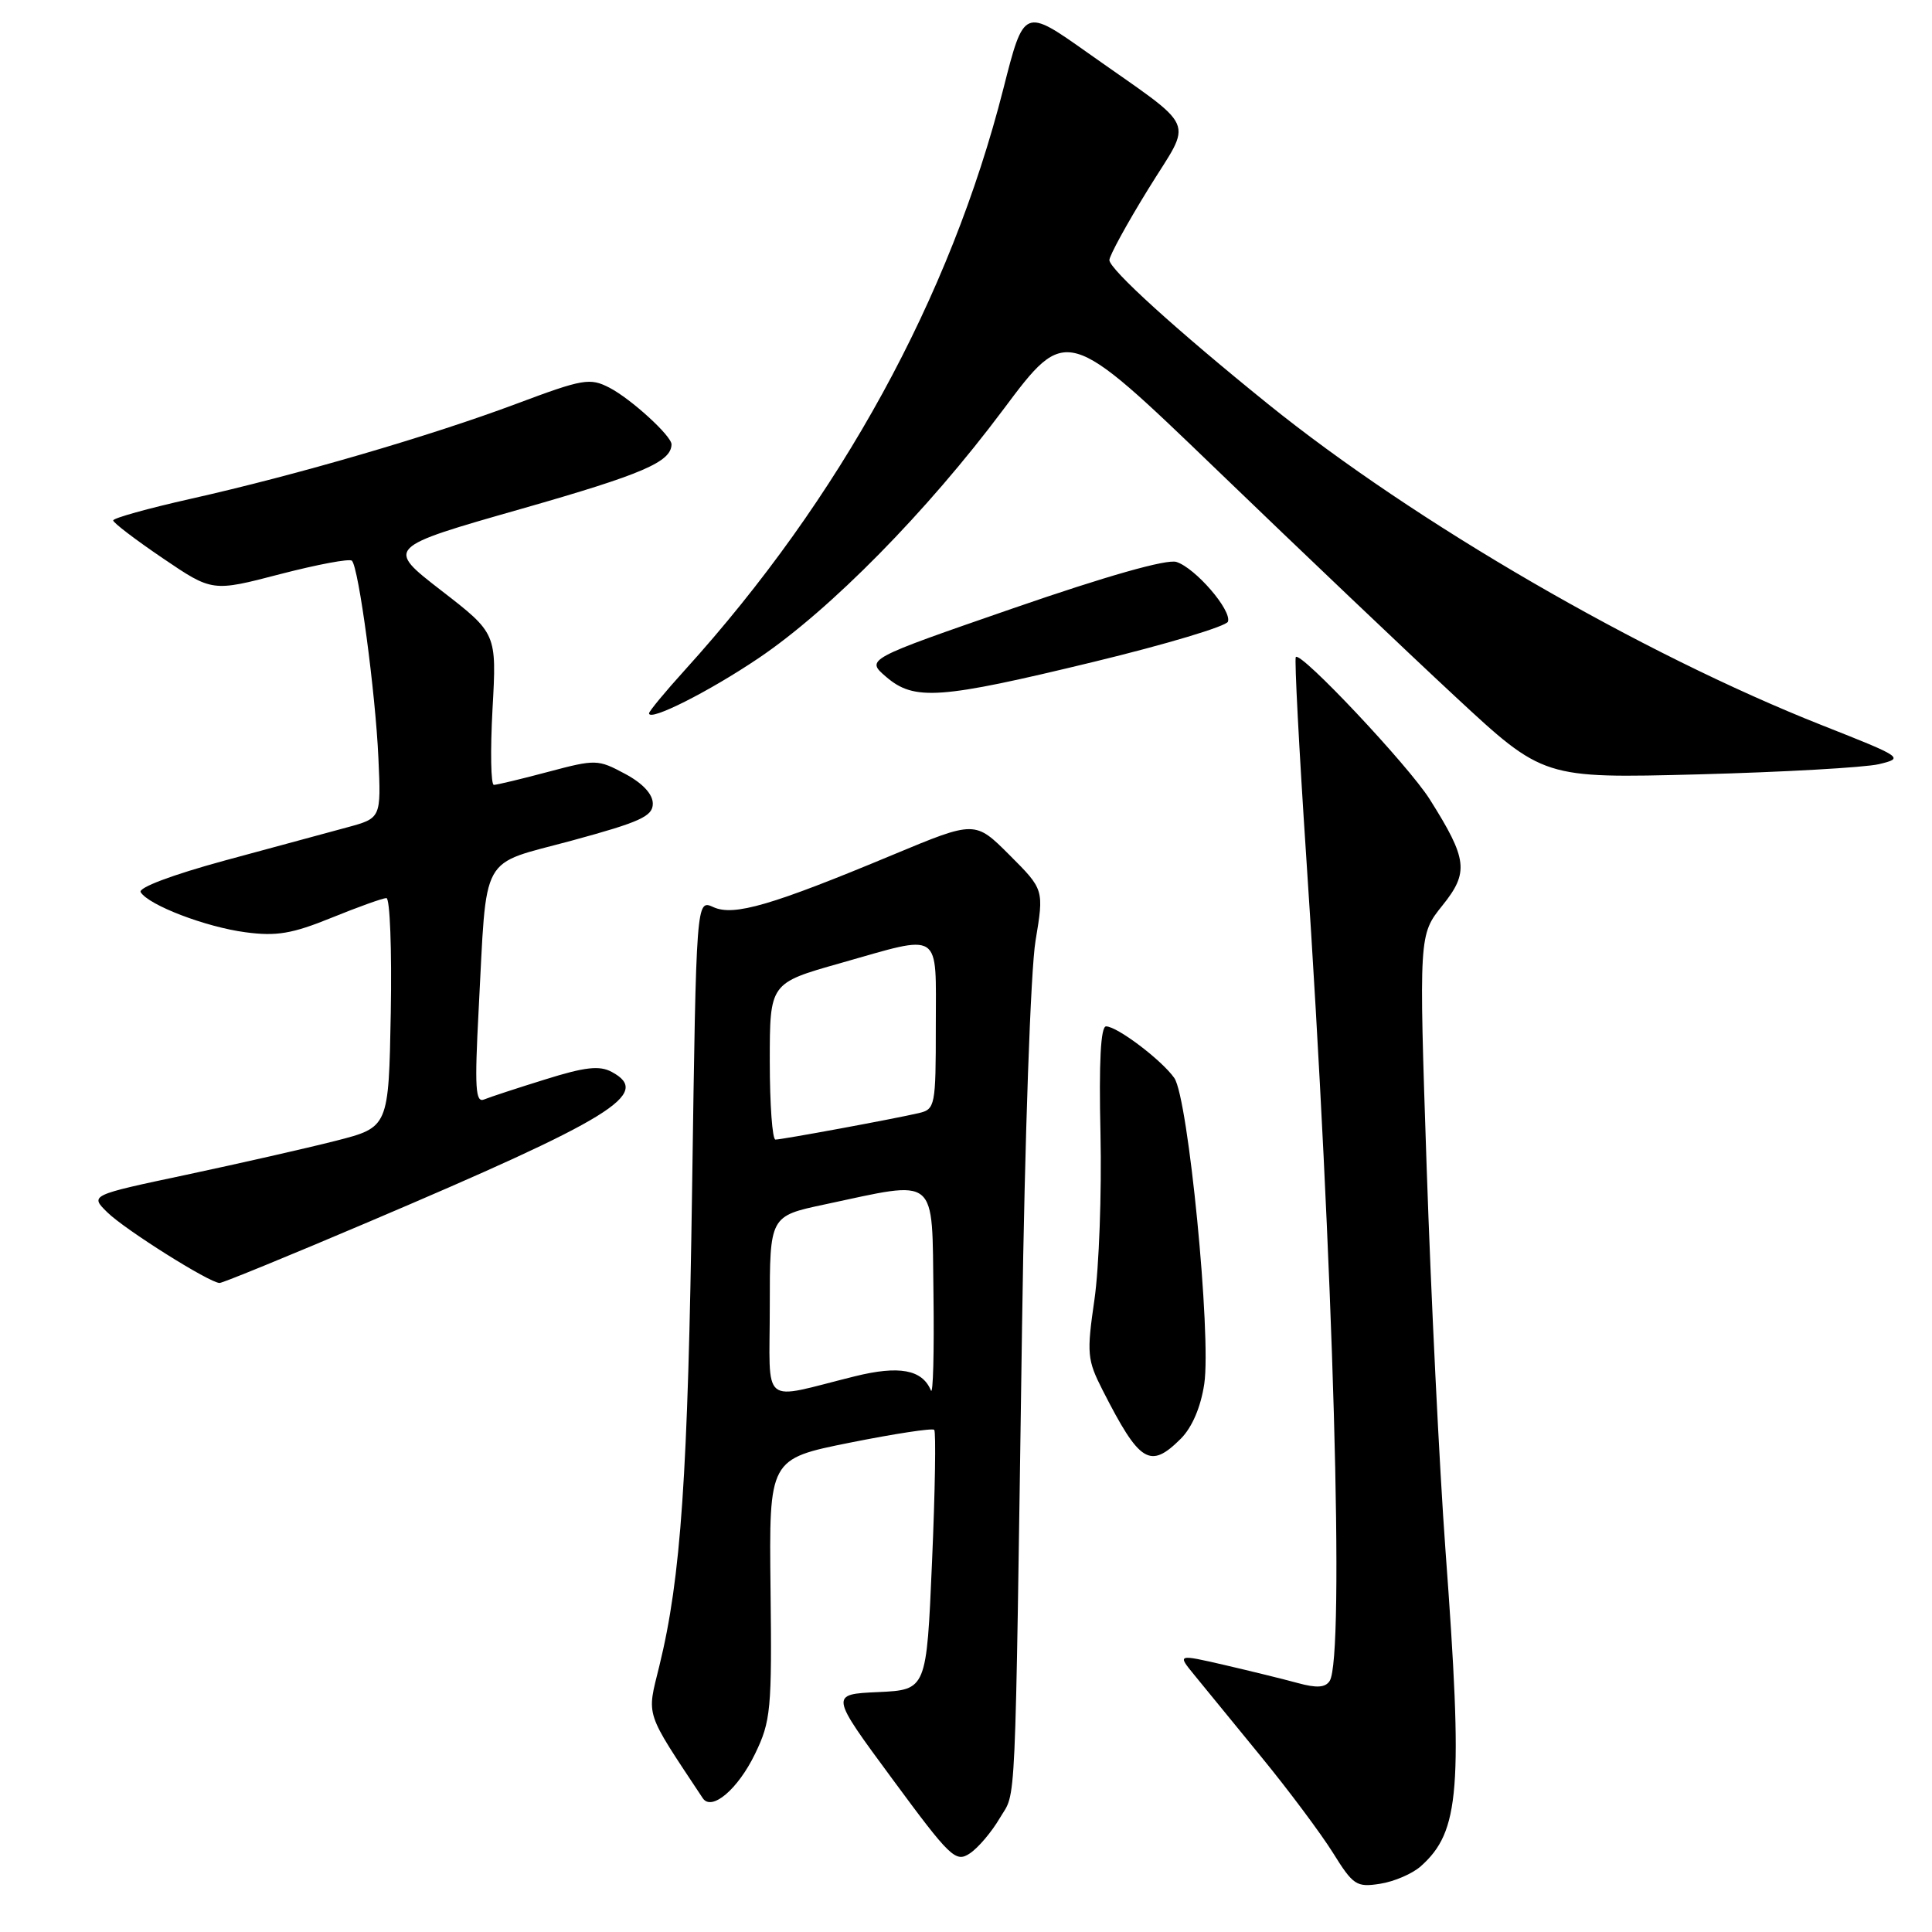 <?xml version="1.0" encoding="UTF-8" standalone="no"?>
<!DOCTYPE svg PUBLIC "-//W3C//DTD SVG 1.1//EN" "http://www.w3.org/Graphics/SVG/1.1/DTD/svg11.dtd" >
<svg xmlns="http://www.w3.org/2000/svg" xmlns:xlink="http://www.w3.org/1999/xlink" version="1.1" viewBox="0 0 256 256">
 <g >
 <path fill="currentColor"
d=" M 188.26 247.29 C 193.44 242.68 193.88 237.12 191.53 205.37 C 190.73 194.44 189.61 171.63 189.04 154.68 C 188.01 123.87 188.01 123.87 191.12 119.99 C 194.67 115.58 194.46 113.86 189.44 105.90 C 186.61 101.42 172.34 86.26 171.70 87.06 C 171.51 87.30 172.13 99.20 173.08 113.50 C 176.71 167.82 178.18 219.60 176.19 222.73 C 175.62 223.62 174.47 223.70 171.96 223.01 C 170.06 222.49 165.69 221.42 162.25 220.62 C 155.99 219.18 155.99 219.18 158.25 221.94 C 159.49 223.46 163.48 228.34 167.12 232.79 C 170.76 237.23 175.03 242.96 176.62 245.50 C 179.30 249.81 179.74 250.10 182.87 249.61 C 184.73 249.32 187.15 248.28 188.26 247.29 Z  M 132.47 240.92 C 134.69 237.14 134.46 242.19 135.43 175.50 C 135.79 150.66 136.57 128.53 137.21 124.68 C 138.34 117.87 138.34 117.87 133.77 113.30 C 129.20 108.73 129.20 108.73 118.35 113.25 C 102.24 119.97 97.24 121.43 94.53 120.20 C 92.26 119.16 92.26 119.16 91.71 157.33 C 91.16 195.55 90.24 209.04 87.36 220.77 C 85.69 227.57 85.35 226.54 93.12 238.27 C 94.30 240.04 97.78 237.09 100.05 232.39 C 102.14 228.07 102.29 226.56 102.10 210.53 C 101.90 193.31 101.90 193.31 112.62 191.16 C 118.52 189.98 123.54 189.21 123.79 189.46 C 124.03 189.70 123.91 197.55 123.50 206.91 C 122.77 223.91 122.77 223.91 116.37 224.21 C 109.96 224.50 109.96 224.50 118.23 235.71 C 125.92 246.15 126.63 246.83 128.50 245.59 C 129.60 244.87 131.39 242.76 132.47 240.92 Z  M 156.47 190.63 C 157.96 189.13 159.11 186.45 159.57 183.38 C 160.53 176.97 157.45 145.48 155.60 142.84 C 153.95 140.48 148.03 136.00 146.56 136.00 C 145.85 136.00 145.60 140.71 145.82 150.25 C 145.99 158.09 145.63 167.96 145.02 172.20 C 143.98 179.36 144.06 180.19 146.10 184.20 C 151.02 193.86 152.38 194.71 156.47 190.63 Z  M 48.66 161.99 C 81.24 148.14 86.46 144.92 81.05 142.03 C 79.44 141.16 77.50 141.38 72.24 143.03 C 68.53 144.18 64.88 145.38 64.13 145.69 C 63.00 146.15 62.88 144.13 63.42 133.87 C 64.55 112.64 63.40 114.74 75.82 111.37 C 84.83 108.92 86.50 108.16 86.50 106.49 C 86.50 105.23 85.16 103.78 82.81 102.53 C 79.23 100.61 78.93 100.60 72.65 102.27 C 69.09 103.22 65.84 104.00 65.44 104.00 C 65.04 104.00 64.96 99.48 65.26 93.96 C 65.82 83.93 65.82 83.93 58.46 78.24 C 51.11 72.55 51.11 72.55 69.17 67.40 C 85.13 62.84 88.93 61.21 88.98 58.89 C 89.01 57.78 83.61 52.85 80.75 51.37 C 78.17 50.04 77.27 50.19 68.41 53.51 C 57.00 57.78 39.37 62.93 25.25 66.10 C 19.61 67.37 15.00 68.65 15.00 68.96 C 15.00 69.27 17.96 71.52 21.57 73.97 C 28.13 78.42 28.13 78.42 37.10 76.08 C 42.04 74.80 46.33 73.99 46.63 74.30 C 47.53 75.19 49.76 91.81 50.14 100.45 C 50.50 108.41 50.50 108.41 46.00 109.63 C 43.52 110.30 36.22 112.28 29.76 114.03 C 22.83 115.92 18.27 117.63 18.64 118.22 C 19.70 119.94 27.27 122.84 32.53 123.53 C 36.64 124.08 38.71 123.73 43.95 121.60 C 47.47 120.17 50.73 119.00 51.20 119.00 C 51.67 119.00 51.93 125.83 51.78 134.19 C 51.50 149.37 51.50 149.37 44.50 151.16 C 40.65 152.14 31.74 154.16 24.71 155.66 C 11.91 158.37 11.91 158.37 14.21 160.63 C 16.53 162.92 27.78 170.00 29.10 170.00 C 29.50 170.00 38.30 166.40 48.66 161.99 Z  M 248.95 101.26 C 252.34 100.45 252.19 100.35 241.45 96.11 C 217.45 86.62 187.48 69.24 168.00 53.52 C 155.91 43.76 147.00 35.67 147.00 34.46 C 147.00 33.89 149.31 29.66 152.14 25.07 C 158.07 15.43 159.00 17.53 144.09 6.97 C 135.68 1.02 135.68 1.02 132.95 11.76 C 125.91 39.44 111.35 66.03 90.77 88.76 C 88.15 91.65 86.00 94.25 86.00 94.52 C 86.00 95.65 93.93 91.65 100.50 87.22 C 110.02 80.80 122.83 67.78 132.93 54.28 C 141.31 43.07 141.31 43.07 161.26 62.28 C 172.23 72.85 186.44 86.37 192.85 92.32 C 204.50 103.14 204.50 103.14 225.00 102.61 C 236.28 102.31 247.05 101.70 248.95 101.26 Z  M 144.92 87.70 C 154.50 85.38 162.51 82.98 162.71 82.37 C 163.22 80.85 158.39 75.26 155.88 74.46 C 154.60 74.06 146.65 76.31 134.28 80.59 C 114.71 87.36 114.71 87.36 117.41 89.68 C 121.15 92.89 124.48 92.65 144.92 87.70 Z  M 102.00 173.09 C 102.00 161.14 102.00 161.14 109.25 159.60 C 124.46 156.36 123.47 155.55 123.69 171.50 C 123.79 179.20 123.64 184.93 123.35 184.24 C 122.20 181.47 119.15 180.91 113.26 182.37 C 100.60 185.50 102.00 186.66 102.00 173.09 Z  M 102.00 140.64 C 102.00 130.27 102.00 130.27 111.29 127.64 C 124.96 123.76 124.00 123.12 124.00 135.98 C 124.00 146.55 123.91 146.98 121.75 147.49 C 118.45 148.26 103.62 151.00 102.75 151.00 C 102.34 151.00 102.00 146.34 102.00 140.64 Z "/>
</g>
</svg>